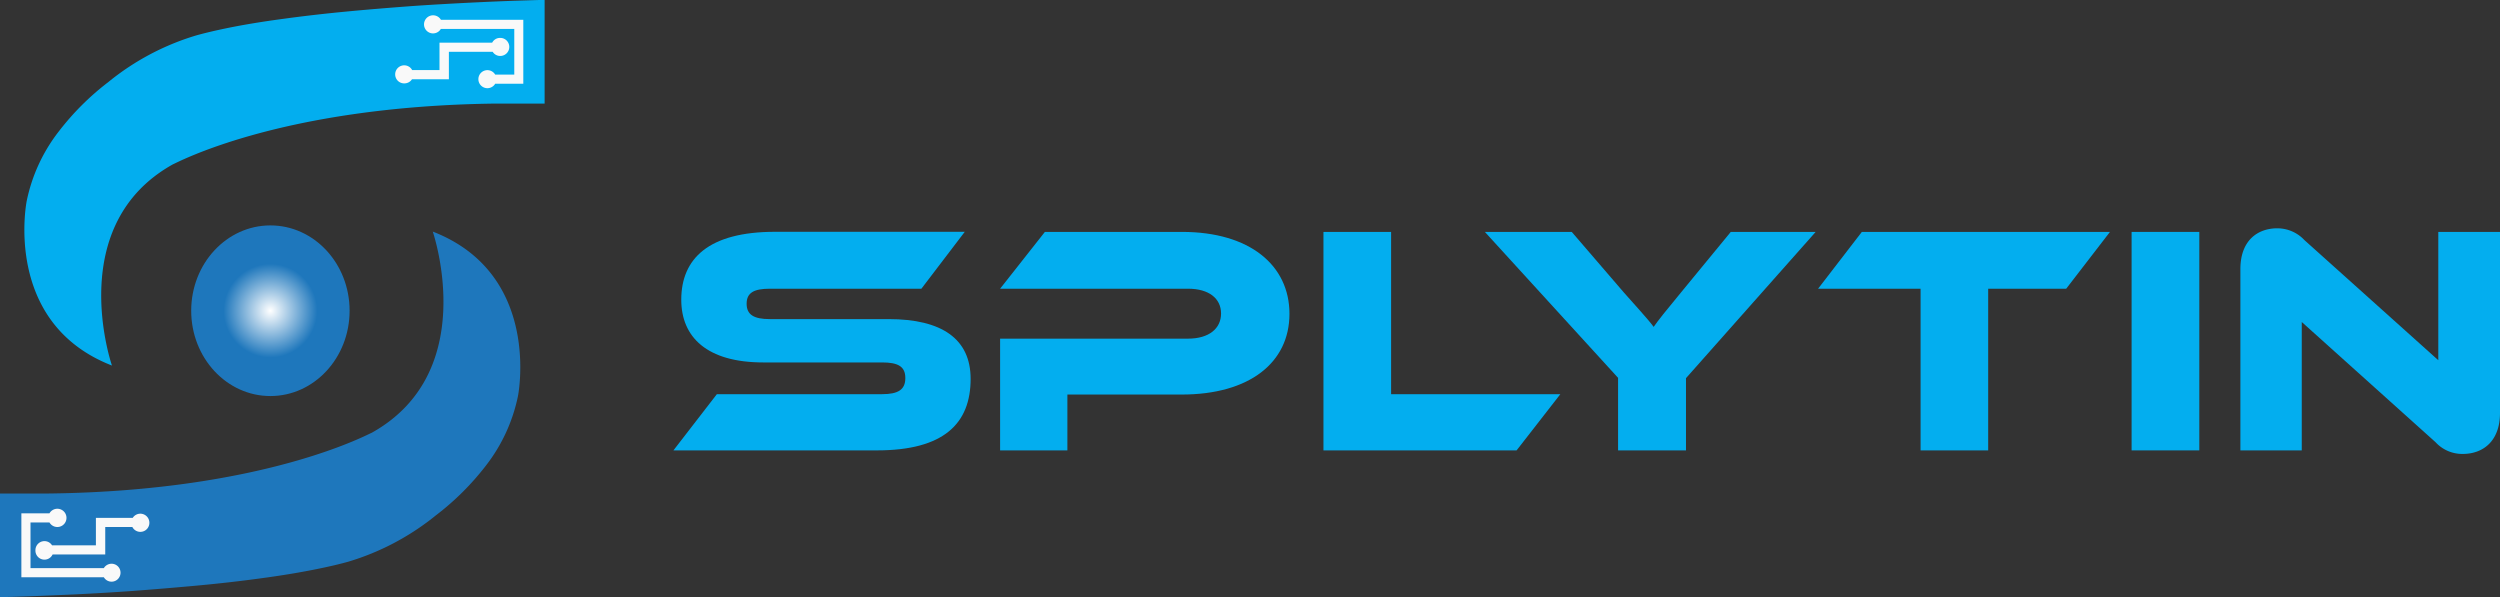 <svg id="Capa_1" data-name="Capa 1" xmlns="http://www.w3.org/2000/svg" xmlns:xlink="http://www.w3.org/1999/xlink" viewBox="0 0 465.6 111.2"><rect x="0" y="0" width="465.6" height="111.2" fill="#333333" stroke="none"/><defs><radialGradient id="Degradado_sin_nombre_8" cx="50.36" cy="57.87" r="15.33" gradientUnits="userSpaceOnUse"><stop offset="0" stop-color="#fff"/><stop offset="0.57" stop-color="#1e77bc"/></radialGradient></defs><path d="M167.91,60.83c9.91,0,15.26,3.7,15.26,11.13,0,8.33-5,13.32-17.45,13.32h-37.9l8.09-10.47h30.78c3,0,4.32-.85,4.32-3s-1.34-2.91-4.32-2.91H144.55c-10.46,0-15.27-4.69-15.27-11.68,0-7.67,5.11-12.65,17.46-12.65h35.34L174,55.17H145.77c-2.92,0-4.32.73-4.32,2.8s1.4,2.86,4.32,2.86Z" transform="translate(-2.4 -1.4)" style="fill:#03aeef"/><path d="M222.48,74.88H201.19v10.4H188.66V64.47h35c3.9,0,6.15-1.88,6.15-4.68s-2.25-4.62-6.15-4.62h-35L197,44.59h25.55c12.59,0,20,6.2,20,15.26S235.13,74.88,222.48,74.88Z" transform="translate(-2.4 -1.4)" style="fill:#03aeef"/><path d="M293,74.81l-8.15,10.47H248.88V44.59h12.6V74.81Z" transform="translate(-2.4 -1.4)" style="fill:#03aeef"/><path d="M340.55,44.59,316.4,71.83V85.28H303.75V71.77L278.94,44.59h16.18l9.73,11.31c1.28,1.46,4.68,5.17,5.53,6.38.79-1.15,2.19-2.91,5.11-6.44l9.25-11.25Z" transform="translate(-2.4 -1.4)" style="fill:#03aeef"/><path d="M395.36,44.59l-8.15,10.58H372.68V85.28H360.09V55.17H341l8.15-10.58Z" transform="translate(-2.4 -1.4)" style="fill:#03aeef"/><path d="M412,85.28H399.39V44.59H412Z" transform="translate(-2.4 -1.4)" style="fill:#03aeef"/><path d="M456,83.76,431.08,61.37V85.28H419.65V51.52c0-5.41,3.28-7.6,6.87-7.6a6.92,6.92,0,0,1,5.05,2.19l24.94,22.38V44.59H468V78.28c0,5.41-3.28,7.66-6.93,7.66A6.75,6.75,0,0,1,456,83.76Z" transform="translate(-2.4 -1.4)" style="fill:#03aeef"/><path d="M61.84.27" transform="translate(-2.4 -1.4)" style="fill:none;stroke:#a4e80f;stroke-miterlimit:10"/><ellipse cx="50.36" cy="57.87" rx="14.75" ry="15.89" style="fill:url(#Degradado_sin_nombre_8)"/><path d="M107.23,27.5" transform="translate(-2.4 -1.4)" style="fill:none;stroke:#a4e80f;stroke-miterlimit:10;stroke-width:0.5px"/><path d="M103.83,17.29" transform="translate(-2.4 -1.4)" style="fill:none;stroke:#a4e80f;stroke-miterlimit:10"/><path d="M100.43,21.83" transform="translate(-2.4 -1.4)" style="fill:none;stroke:#a4e80f;stroke-miterlimit:10;stroke-width:0.5px"/><path d="M103.83,1.4V20.69h-3.4c-1.94,0-3.84,0-5.68,0C54.17,21.17,34.84,32,34.61,32,14.48,43.22,23,68.73,23.25,69.48,2.83,61.54,7.37,38.85,7.37,38.85a31.32,31.32,0,0,1,6-13,49.58,49.58,0,0,1,9.23-9.19A47.45,47.45,0,0,1,38.93,8c1.72-.48,3.46-.88,5.21-1.25,3.62-.76,7.28-1.34,11-1.84,4-.55,8-1,12-1.38s8-.7,12-1c3.58-.25,7.16-.45,10.74-.63q4.19-.21,8.37-.36l4.87-.15Z" transform="translate(-2.4 -1.4)" style="fill:#03aeef"/><path d="M92.92,17" transform="translate(-2.4 -1.4)" style="fill:#f9f9f9;stroke:#a4e80f;stroke-miterlimit:10;stroke-width:0.5px"/><path d="M84.35,16.29" transform="translate(-2.4 -1.4)" style="fill:#f9f9f9;stroke:lime;stroke-miterlimit:10;stroke-width:0.5px"/><path d="M82.91,14.84" transform="translate(-2.4 -1.4)" style="fill:#f9f9f9;stroke:lime;stroke-miterlimit:10;stroke-width:0.5px"/><path d="M99.86,5.09V17H94.62a1.68,1.68,0,1,1,0-1.71h3.56V6.79H84.5a1.68,1.68,0,0,1-3.13-.86,1.69,1.69,0,0,1,3.15-.84Z" transform="translate(-2.4 -1.4)" style="fill:#f9f9f9"/><path d="M97.25,10.14a1.68,1.68,0,0,1-1.68,1.68,1.63,1.63,0,0,1-1.41-.77H86v5.11H79.13a1.69,1.69,0,0,1-1.42.77A1.67,1.67,0,0,1,76,15.3v-.06a1.68,1.68,0,0,1,3.16-.79h5.09V9.35h9.81a1.65,1.65,0,0,1,1.48-.89A1.68,1.68,0,0,1,97.25,10.14Z" transform="translate(-2.4 -1.4)" style="fill:#f9f9f9"/><path d="M-1,86.5" transform="translate(-2.4 -1.4)" style="fill:none;stroke:#a4e80f;stroke-miterlimit:10;stroke-width:0.5px"/><path d="M2.4,96.71" transform="translate(-2.4 -1.4)" style="fill:none;stroke:#a4e80f;stroke-miterlimit:10"/><path d="M5.81,92.17" transform="translate(-2.4 -1.4)" style="fill:none;stroke:#a4e80f;stroke-miterlimit:10;stroke-width:0.5px"/><path d="M2.4,112.6V93.31H5.81q2.91,0,5.67,0C52.06,92.83,71.4,82,71.63,82,91.76,70.78,83.23,45.27,83,44.53c20.41,7.94,15.87,30.62,15.87,30.62a31.4,31.4,0,0,1-6,13,49.94,49.94,0,0,1-9.24,9.19A47.53,47.53,0,0,1,67.3,106c-1.72.48-3.46.88-5.2,1.24-3.63.76-7.29,1.35-11,1.85-4,.55-8,1-12,1.37s-8,.7-12,1q-5.35.38-10.73.64-4.2.19-8.38.35c-1.62.06-3.25.11-4.87.15Z" transform="translate(-2.4 -1.4)" style="fill:#1e77bc"/><path d="M13.31,97" transform="translate(-2.4 -1.4)" style="fill:#f9f9f9;stroke:#a4e80f;stroke-miterlimit:10;stroke-width:0.5px"/><path d="M21.88,97.72" transform="translate(-2.4 -1.4)" style="fill:#f9f9f9;stroke:lime;stroke-miterlimit:10;stroke-width:0.5px"/><path d="M23.32,99.16" transform="translate(-2.4 -1.4)" style="fill:#f9f9f9;stroke:lime;stroke-miterlimit:10;stroke-width:0.5px"/><path d="M6.38,108.91V97h5.23a1.7,1.7,0,1,1,0,1.7H8.08v8.51H21.74a1.67,1.67,0,1,1,0,1.7Z" transform="translate(-2.4 -1.4)" style="fill:#f9f9f9"/><path d="M9,103.87a1.68,1.68,0,0,1,1.68-1.69,1.65,1.65,0,0,1,1.41.78h8.17V97.85h6.86a1.67,1.67,0,0,1,1.41-.78,1.69,1.69,0,0,1,1.69,1.63v.06a1.68,1.68,0,0,1-3.17.79H22v5.11h-9.8A1.68,1.68,0,0,1,9,103.87Z" transform="translate(-2.4 -1.4)" style="fill:#f9f9f9"/></svg>